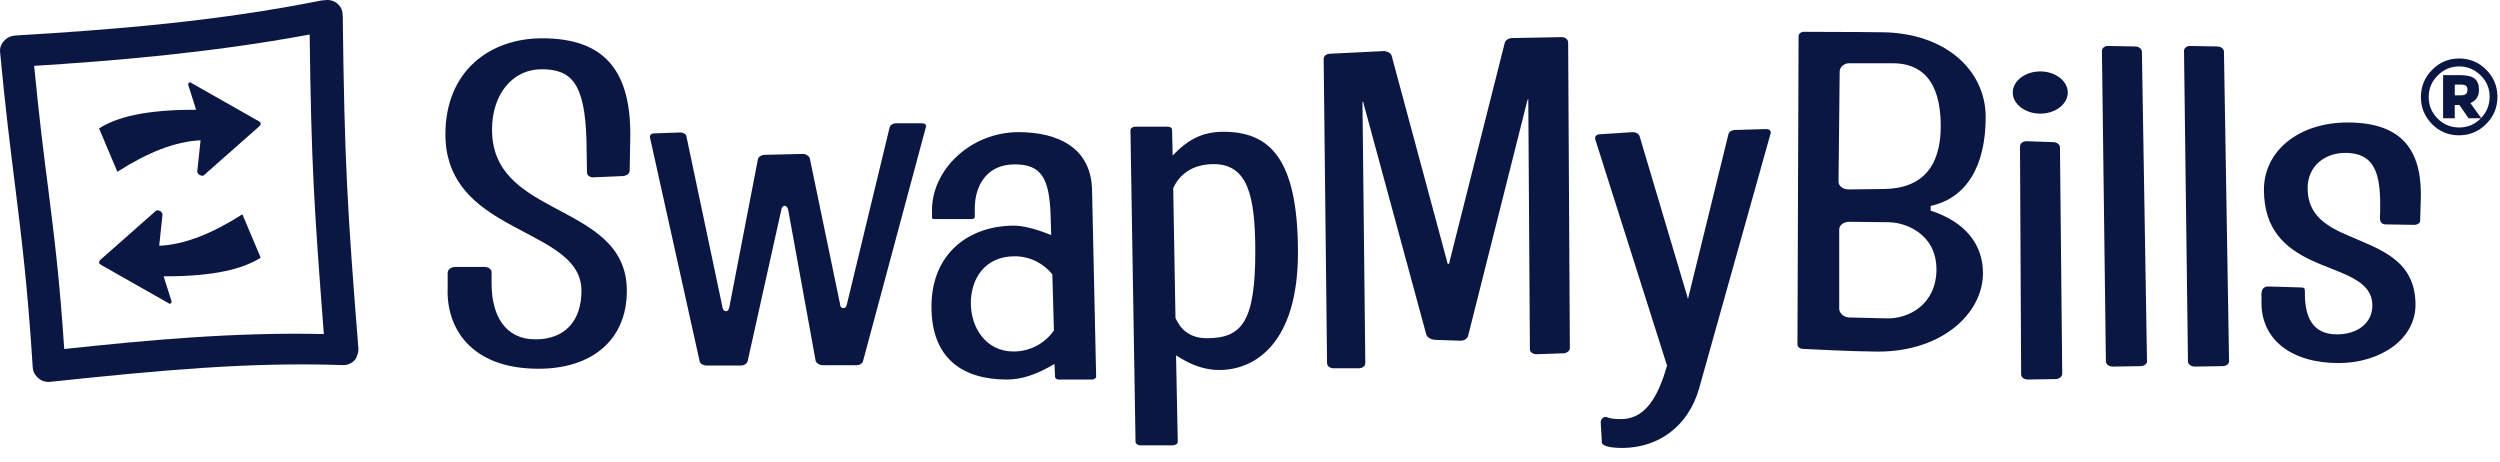 <svg width="146" height="27" viewBox="0 0 146 27" fill="none" xmlns="http://www.w3.org/2000/svg">
<path d="M36.773 9.957C36.773 10.136 36.608 10.262 36.377 10.282L34.704 10.354C34.473 10.381 34.281 10.255 34.281 10.076L34.248 8.141C34.149 4.801 33.329 4.045 31.624 4.045C29.951 4.045 28.735 5.477 28.735 7.571C28.735 10.036 30.441 11.09 32.278 12.078C34.38 13.211 36.608 14.218 36.608 16.982C36.608 19.878 34.539 21.535 31.459 21.535C27.42 21.535 26.045 19.07 26.144 16.803V15.895C26.177 15.716 26.375 15.59 26.573 15.59H28.312C28.543 15.59 28.709 15.743 28.709 15.895V16.571C28.709 18.46 29.528 19.818 31.267 19.818C32.972 19.818 33.957 18.765 33.957 16.975C33.957 14.861 31.432 14.106 29.198 12.774C27.519 11.773 26.012 10.414 26.012 7.849C26.012 4.151 28.603 2.236 31.657 2.236C35.233 2.236 36.905 4.045 36.806 8.174L36.773 9.957Z" fill="#0B1743"/>
<path d="M54.073 7.418L50.397 21.104C50.364 21.23 50.199 21.329 50.001 21.329H48.031C47.866 21.329 47.667 21.203 47.634 21.077L46.028 12.243C45.995 12.091 45.896 12.018 45.83 12.018C45.73 12.018 45.664 12.091 45.631 12.243L43.661 21.097C43.628 21.223 43.463 21.349 43.265 21.349H41.262C41.097 21.349 40.898 21.25 40.865 21.124L37.957 8.021C37.957 7.995 37.957 7.968 37.957 7.968C37.957 7.869 38.056 7.789 38.188 7.789L39.728 7.736C39.927 7.736 40.092 7.862 40.092 7.988L42.194 17.949C42.227 18.102 42.293 18.174 42.392 18.174C42.492 18.174 42.558 18.102 42.591 17.949L44.263 9.294C44.296 9.141 44.494 9.042 44.66 9.042L46.894 8.989C47.059 8.989 47.258 9.115 47.291 9.241L49.062 17.77C49.062 17.923 49.161 17.996 49.26 17.996C49.36 17.996 49.426 17.923 49.459 17.77L51.951 7.451C51.984 7.299 52.149 7.199 52.347 7.199H53.855C53.987 7.199 54.086 7.272 54.086 7.352C54.073 7.392 54.073 7.418 54.073 7.418Z" fill="#0B1743"/>
<path d="M64.015 22.012C64.015 22.085 63.916 22.138 63.816 22.164H61.813C61.714 22.164 61.615 22.091 61.615 22.012L61.582 21.256C60.498 21.886 59.678 22.164 58.793 22.164C56.3 22.164 54.397 21.005 54.397 17.91C54.397 14.788 56.598 13.178 59.222 13.178C59.645 13.178 60.339 13.303 61.39 13.728L61.357 12.621C61.291 10.381 60.802 9.599 59.255 9.599C57.616 9.599 56.928 10.858 56.928 12.164V12.667C56.928 12.74 56.862 12.793 56.73 12.793H54.529C54.463 12.793 54.43 12.767 54.43 12.694V12.369C54.364 9.957 56.664 7.717 59.48 7.717C61.78 7.717 63.744 8.625 63.777 11.136L64.015 22.012ZM61.456 16.021C60.967 15.418 60.207 14.967 59.255 14.967C57.517 14.967 56.697 16.273 56.697 17.711C56.697 19.096 57.55 20.527 59.189 20.527C60.174 20.527 61.027 20.05 61.549 19.295L61.456 16.021Z" fill="#0B1743"/>
<path d="M71.207 21.607C70.354 21.607 69.567 21.329 68.681 20.753L68.781 25.809C68.781 25.909 68.648 26.008 68.483 26.008H66.612C66.447 26.008 66.315 25.909 66.315 25.809L66.018 7.597C66.018 7.498 66.15 7.398 66.282 7.398H68.186C68.351 7.398 68.45 7.471 68.45 7.597L68.483 9.082C69.369 8.154 70.222 7.696 71.438 7.696C74.062 7.696 75.801 9.128 75.801 14.741C75.801 19.997 73.335 21.607 71.207 21.607ZM70.876 9.585C69.594 9.585 68.84 10.241 68.516 10.997L68.648 18.572C68.946 19.228 69.468 19.752 70.486 19.752C72.555 19.752 73.309 18.744 73.309 14.668C73.302 11.441 72.879 9.585 70.876 9.585Z" fill="#0B1743"/>
<path d="M91.679 20.328C91.679 20.481 91.514 20.633 91.282 20.633L89.742 20.686C89.511 20.686 89.346 20.56 89.346 20.408L89.253 5.907C89.253 5.834 89.253 5.781 89.253 5.781C89.22 5.781 89.22 5.834 89.187 5.907L85.743 19.593C85.71 19.772 85.512 19.898 85.287 19.898L83.78 19.845C83.548 19.818 83.324 19.692 83.291 19.52L79.635 6.059C79.635 5.987 79.602 5.934 79.602 5.934C79.569 5.934 79.569 5.987 79.569 6.059L79.734 21.203C79.734 21.382 79.569 21.508 79.338 21.508H77.897C77.665 21.508 77.5 21.382 77.5 21.203L77.302 3.442C77.302 3.263 77.467 3.137 77.698 3.137L80.785 2.984C80.818 2.984 80.818 2.984 80.818 2.984C81.017 2.984 81.241 3.11 81.274 3.263L84.52 15.311C84.52 15.384 84.553 15.411 84.586 15.411C84.619 15.411 84.652 15.384 84.652 15.285L87.871 2.527C87.905 2.348 88.103 2.222 88.328 2.222L91.183 2.169C91.183 2.169 91.183 2.169 91.216 2.169C91.415 2.169 91.58 2.322 91.58 2.474L91.679 20.328Z" fill="#0B1743"/>
<path d="M99.227 22.688C98.605 24.875 96.867 26.16 94.732 26.16C93.912 26.16 93.548 26.008 93.548 25.836L93.482 24.656C93.482 24.504 93.615 24.351 93.747 24.351C93.879 24.351 93.978 24.477 94.665 24.477C96.014 24.477 96.701 23.297 97.158 21.985L97.356 21.356L93.158 8.121C93.125 7.995 93.225 7.842 93.423 7.842L95.36 7.716C95.525 7.716 95.723 7.816 95.756 7.968L98.579 17.452L100.939 7.842C100.972 7.69 101.137 7.59 101.335 7.59L103.14 7.537C103.338 7.537 103.437 7.637 103.404 7.789L99.227 22.688Z" fill="#0B1743"/>
<path d="M112.752 12.024V12.303C114.854 12.985 115.805 14.344 115.805 15.948C115.805 18.387 113.247 20.68 109.308 20.527C109.308 20.527 108.223 20.527 105.302 20.375C105.103 20.375 104.971 20.249 104.971 20.123L105.037 2.11C105.037 1.984 105.17 1.858 105.335 1.858C107.926 1.858 109.896 1.884 109.896 1.884C113.571 1.911 115.964 4.071 115.964 6.842C115.964 9.685 114.854 11.567 112.752 12.024ZM110.55 3.694H107.992C107.662 3.694 107.437 3.946 107.437 4.171L107.371 10.613C107.371 10.865 107.635 11.063 107.959 11.063L110.028 11.037C112.295 11.01 113.34 9.678 113.34 7.365C113.34 4.628 112.13 3.694 110.55 3.694ZM110.326 12.979L107.999 12.952C107.668 12.952 107.41 13.151 107.41 13.403V18.035C107.41 18.261 107.642 18.513 107.966 18.539L110.134 18.592C111.482 18.645 113.089 17.764 113.089 15.723C113.082 13.708 111.37 13.005 110.326 12.979Z" fill="#0B1743"/>
<path d="M119.151 6.636C118.266 6.636 117.545 6.08 117.545 5.404C117.545 4.728 118.266 4.171 119.151 4.171C120.037 4.171 120.758 4.728 120.758 5.404C120.758 6.08 120.037 6.636 119.151 6.636ZM120.434 21.833C120.434 21.985 120.269 22.138 120.037 22.138L118.431 22.164C118.199 22.164 118.034 22.038 118.034 21.86L117.968 8.552C117.968 8.373 118.133 8.247 118.365 8.247L119.905 8.3C120.103 8.3 120.302 8.426 120.302 8.605L120.434 21.833Z" fill="#0B1743"/>
<path d="M125.384 21.078C125.417 21.23 125.219 21.382 125.02 21.382L123.381 21.409C123.183 21.409 122.984 21.283 122.984 21.104L122.753 2.965C122.753 2.812 122.918 2.66 123.15 2.686L124.69 2.713C124.921 2.713 125.087 2.865 125.087 3.018L125.384 21.078Z" fill="#0B1743"/>
<path d="M130.177 21.078C130.21 21.23 130.011 21.382 129.813 21.382L128.174 21.409C127.975 21.409 127.777 21.283 127.777 21.104L127.546 2.965C127.546 2.812 127.711 2.66 127.942 2.686L129.482 2.713C129.714 2.713 129.879 2.865 129.879 3.018L130.177 21.078Z" fill="#0B1743"/>
<path d="M141.336 12.906C141.336 13.032 141.17 13.131 141.005 13.131L139.333 13.105C138.877 13.105 139.002 12.601 139.002 12.429C139.035 10.441 138.87 8.929 136.966 8.929C135.75 8.929 134.765 9.712 134.765 10.991C134.765 12.575 135.882 13.231 137.191 13.781C138.963 14.563 141.065 15.166 141.065 17.804C141.065 19.818 138.996 21.203 136.57 21.203C133.846 21.203 131.942 19.845 132.075 17.433C132.075 17.253 131.975 16.73 132.471 16.73L134.243 16.783C134.573 16.783 134.606 16.809 134.606 17.008V17.287C134.639 18.393 134.97 19.527 136.477 19.527C137.726 19.527 138.546 18.824 138.546 17.843C138.546 16.286 136.642 15.981 134.937 15.179C133.529 14.503 132.213 13.469 132.213 11.077C132.213 8.837 134.216 7.153 137.105 7.153C140.483 7.153 141.501 8.989 141.369 11.832L141.336 12.906Z" fill="#0B1743"/>
<path d="M145.195 4.071C145.632 4.509 145.85 5.039 145.85 5.655C145.85 6.271 145.632 6.802 145.195 7.239C144.759 7.676 144.23 7.902 143.609 7.902C142.988 7.902 142.459 7.683 142.029 7.246C141.599 6.808 141.381 6.285 141.381 5.668C141.381 5.052 141.599 4.522 142.036 4.078C142.472 3.634 143.001 3.415 143.615 3.415C144.23 3.415 144.759 3.634 145.195 4.071ZM144.898 6.888C145.228 6.543 145.394 6.132 145.394 5.648C145.394 5.165 145.222 4.747 144.871 4.403C144.521 4.058 144.105 3.879 143.615 3.879C143.126 3.879 142.71 4.058 142.36 4.409C142.009 4.76 141.837 5.178 141.837 5.668C141.837 6.159 142.009 6.576 142.353 6.921C142.697 7.266 143.113 7.445 143.615 7.445C144.111 7.445 144.534 7.266 144.885 6.908H144.164L143.629 6.132H143.358V6.908H142.677V4.389H143.675C144.072 4.389 144.356 4.456 144.521 4.595C144.693 4.734 144.772 4.953 144.772 5.251C144.772 5.622 144.607 5.874 144.27 6.02L144.898 6.888ZM144.012 5.489C144.072 5.436 144.098 5.357 144.098 5.244C144.098 5.132 144.072 5.052 144.006 5.006C143.946 4.959 143.84 4.939 143.695 4.939H143.358V5.569H143.688C143.84 5.569 143.953 5.542 144.012 5.489Z" fill="#0B1743"/>
<path fill-rule="evenodd" clip-rule="evenodd" d="M5.786 7.497C6.827 6.837 8.517 6.401 11.453 6.41L10.988 4.942C10.988 4.858 11.026 4.821 11.1 4.803L15.095 7.069C15.262 7.153 15.262 7.265 15.122 7.395L11.871 10.265C11.694 10.265 11.564 10.2 11.518 10.033L11.713 8.194C10.227 8.259 8.61 8.909 6.854 10.033L5.786 7.497Z" fill="#0B1743"/>
<path fill-rule="evenodd" clip-rule="evenodd" d="M15.224 15.05C14.183 15.709 12.492 16.146 9.557 16.137L10.021 17.604C10.021 17.688 9.984 17.725 9.91 17.744L5.915 15.477C5.748 15.393 5.748 15.282 5.887 15.152L9.139 12.281C9.315 12.281 9.445 12.346 9.492 12.514L9.297 14.353C10.783 14.288 12.4 13.638 14.155 12.514L15.224 15.05Z" fill="#0B1743"/>
<path d="M20.017 0.957L20.008 0.864C20.008 0.641 19.934 0.437 19.776 0.279C19.608 0.102 19.376 0 19.125 0C19.098 0 19.042 0 19.005 0.009C18.93 0.009 18.847 0.019 18.772 0.028C12.65 1.254 6.566 1.737 0.917 2.072C0.676 2.081 0.444 2.183 0.304 2.322C0.081 2.518 -0.03 2.796 0.007 3.066C0.314 6.336 0.602 8.621 0.88 10.832C1.27 14 1.614 16.74 1.911 21.45C1.921 21.664 2.014 21.859 2.144 21.989C2.311 22.193 2.571 22.305 2.822 22.305C2.868 22.305 2.905 22.305 2.952 22.296C9.232 21.636 14.48 21.134 19.971 21.32C20.389 21.357 20.788 21.088 20.853 20.763C20.918 20.623 20.937 20.475 20.928 20.326C20.287 12.262 20.119 9.513 20.017 0.957ZM18.912 19.509C13.737 19.388 8.6 19.862 3.751 20.382C3.472 16.174 3.156 13.73 2.803 10.915C2.543 8.909 2.283 6.828 1.995 3.846C6.454 3.567 12.223 3.103 18.085 2.016C18.178 9.624 18.345 12.105 18.912 19.509Z" fill="#0B1743"/>
</svg>
